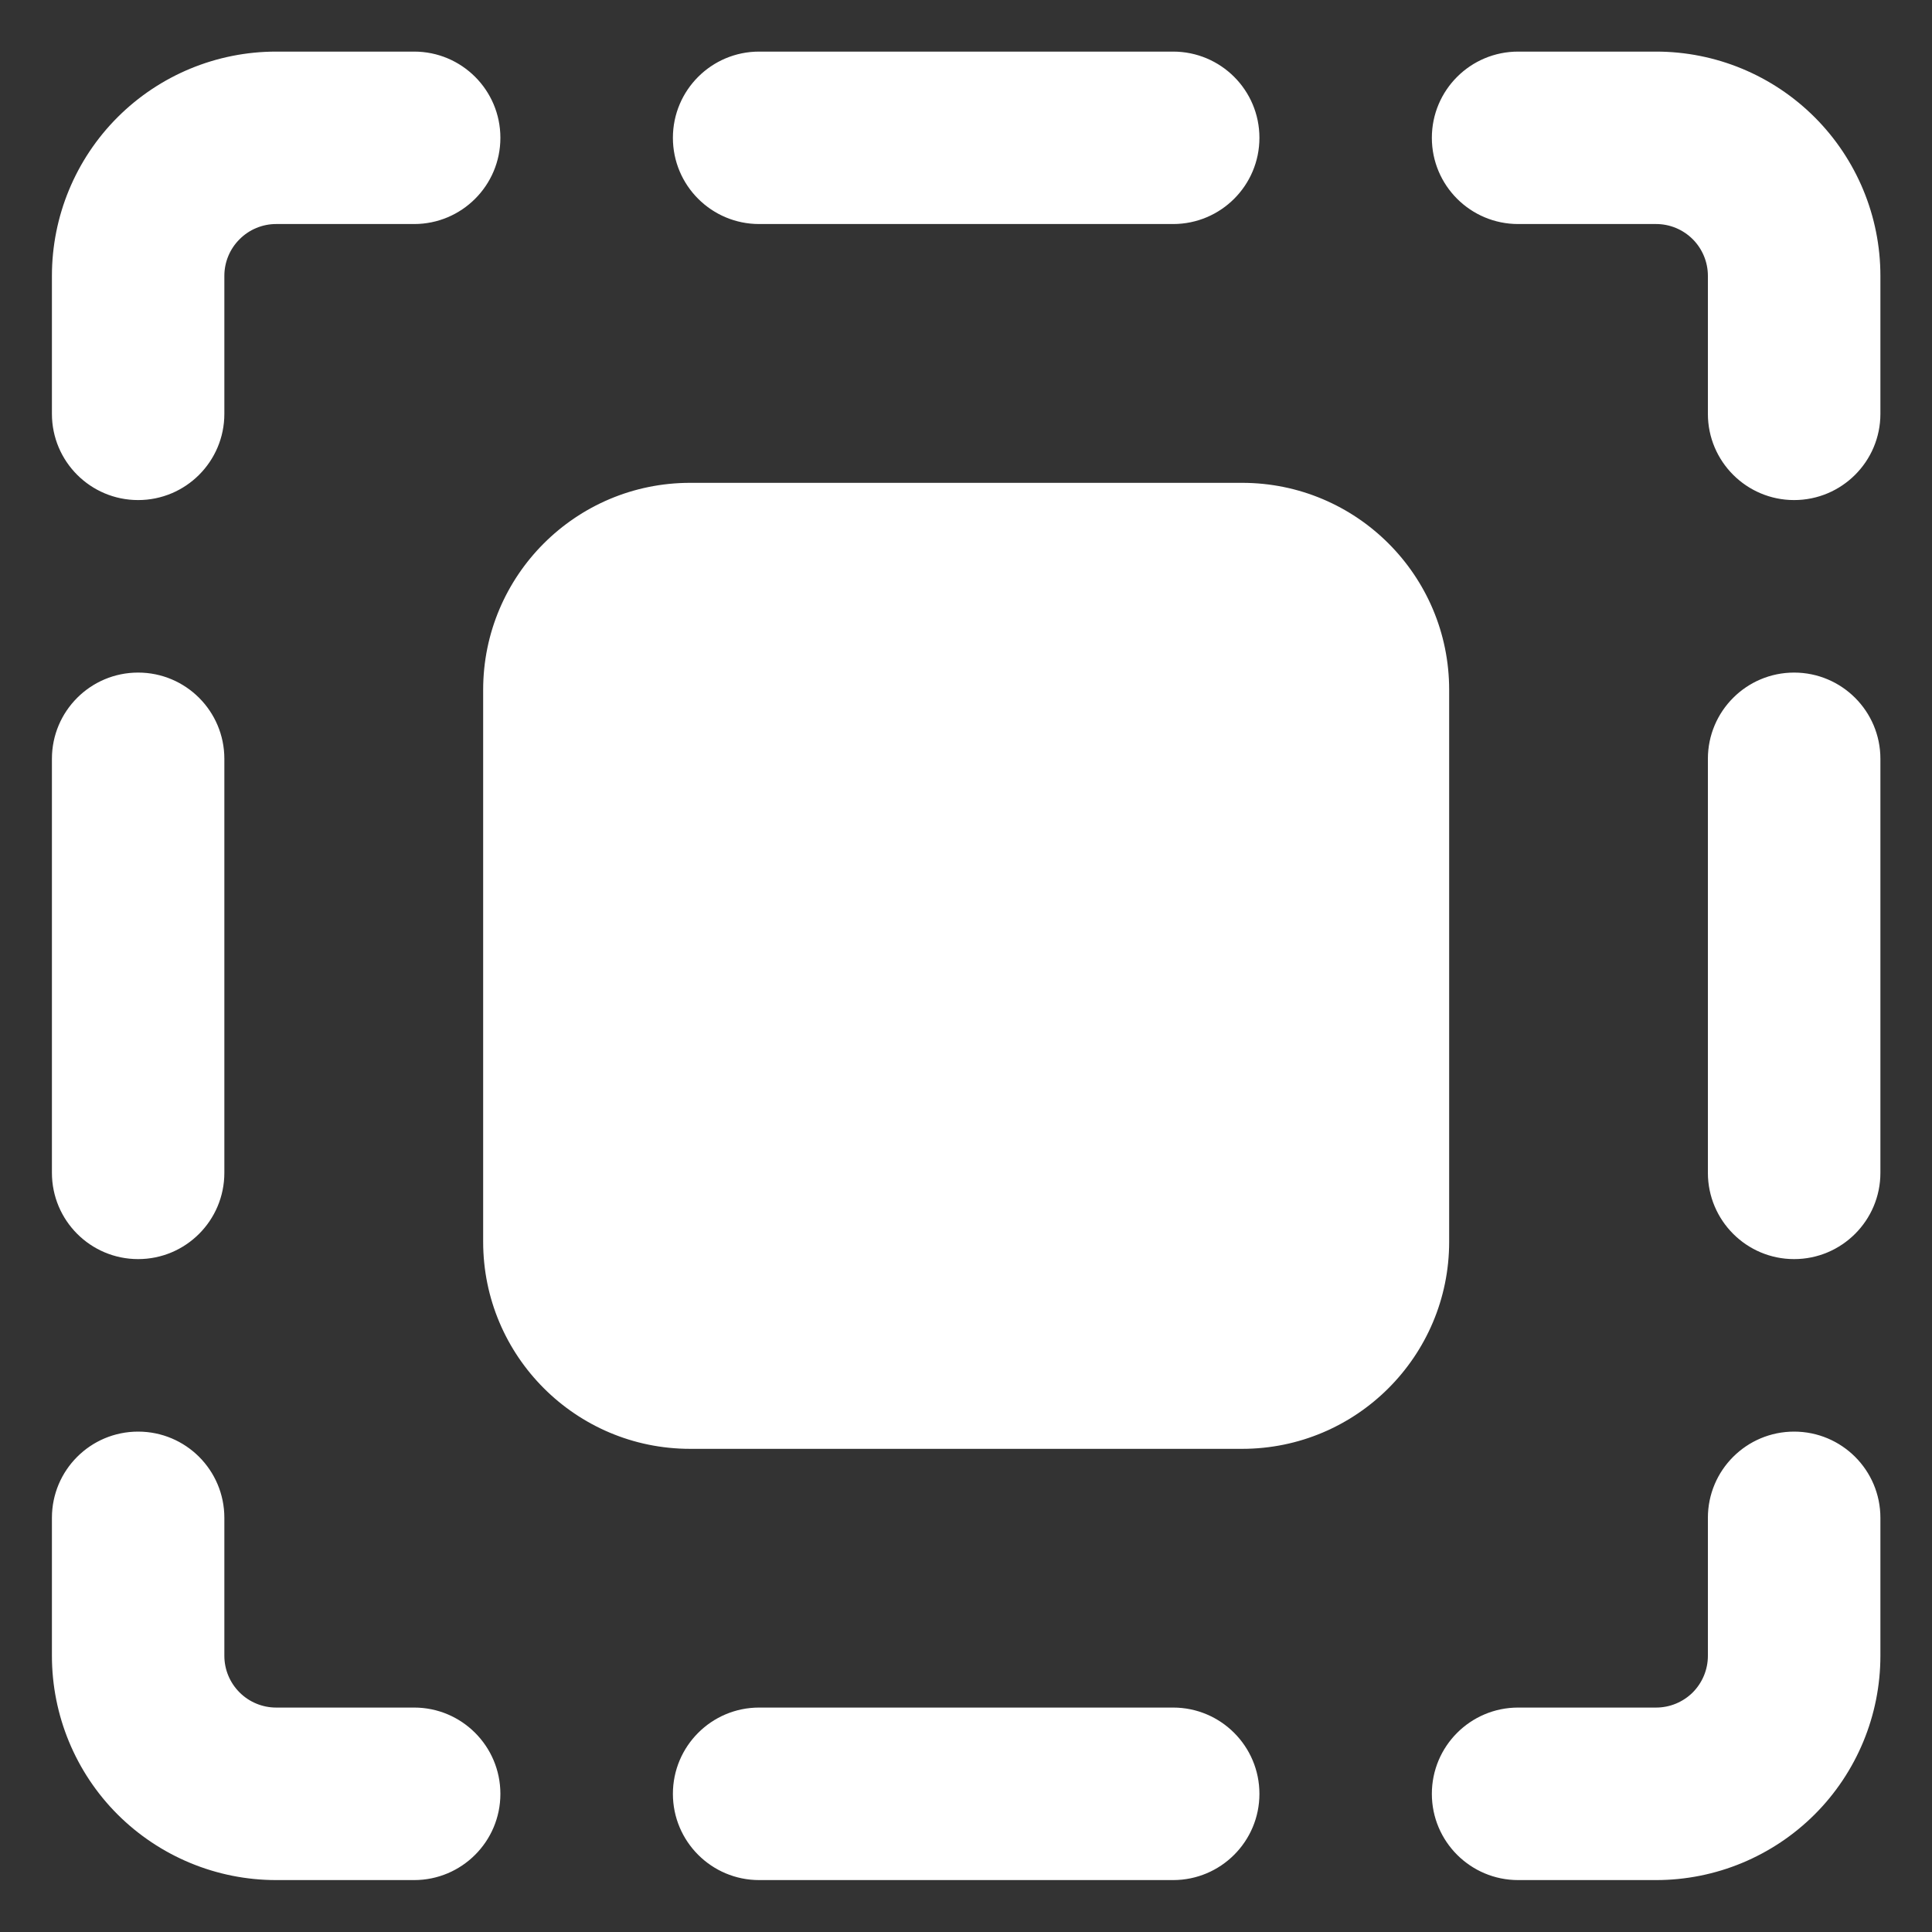 <svg width="24" height="24" viewBox="0 0 24 24" fill="none" xmlns="http://www.w3.org/2000/svg">
<rect x="0" y="0" width="24" height="24" fill="#333333" stroke="none"/>
<g clip-path="url(#clip0_5906_35105)">
<path fill-rule="evenodd" clip-rule="evenodd" d="M2.976 2.972C3.096 2.851 3.26 2.783 3.43 2.783H5.145C5.736 2.783 6.216 2.304 6.216 1.712C6.216 1.12 5.736 0.641 5.145 0.641H3.43C2.691 0.641 1.983 0.934 1.46 1.457C0.938 1.979 0.645 2.688 0.645 3.426V5.141C0.645 5.732 1.124 6.212 1.716 6.212C2.308 6.212 2.787 5.732 2.787 5.141V3.426C2.787 3.256 2.855 3.092 2.976 2.972ZM18.859 0.641C18.267 0.641 17.787 1.12 17.787 1.712C17.787 2.304 18.267 2.783 18.859 2.783H20.573C20.744 2.783 20.907 2.851 21.028 2.972C21.148 3.092 21.216 3.256 21.216 3.426V5.141C21.216 5.732 21.696 6.212 22.287 6.212C22.879 6.212 23.359 5.732 23.359 5.141V3.426C23.359 2.688 23.065 1.979 22.543 1.457C22.02 0.934 21.312 0.641 20.573 0.641H18.859ZM8.359 1.712C8.359 1.12 8.839 0.641 9.43 0.641H14.573C15.165 0.641 15.645 1.12 15.645 1.712C15.645 2.304 15.165 2.783 14.573 2.783H9.43C8.839 2.783 8.359 2.304 8.359 1.712ZM23.359 9.426C23.359 8.835 22.879 8.355 22.287 8.355C21.696 8.355 21.216 8.835 21.216 9.426V14.569C21.216 15.161 21.696 15.641 22.287 15.641C22.879 15.641 23.359 15.161 23.359 14.569V9.426ZM1.716 8.355C2.308 8.355 2.787 8.835 2.787 9.426V14.569C2.787 15.161 2.308 15.641 1.716 15.641C1.124 15.641 0.645 15.161 0.645 14.569V9.426C0.645 8.835 1.124 8.355 1.716 8.355ZM23.359 18.855C23.359 18.263 22.879 17.784 22.287 17.784C21.696 17.784 21.216 18.263 21.216 18.855V20.569C21.216 20.74 21.148 20.903 21.028 21.024C20.907 21.144 20.744 21.212 20.573 21.212H18.859C18.267 21.212 17.787 21.692 17.787 22.284C17.787 22.875 18.267 23.355 18.859 23.355H20.573C21.312 23.355 22.02 23.061 22.543 22.539C23.065 22.017 23.359 21.308 23.359 20.569V18.855ZM1.716 17.784C2.308 17.784 2.787 18.263 2.787 18.855V20.569C2.787 20.74 2.855 20.903 2.976 21.024C3.096 21.144 3.26 21.212 3.43 21.212H5.145C5.736 21.212 6.216 21.692 6.216 22.284C6.216 22.875 5.736 23.355 5.145 23.355H3.43C2.691 23.355 1.983 23.061 1.46 22.539C0.938 22.017 0.645 21.308 0.645 20.569V18.855C0.645 18.263 1.124 17.784 1.716 17.784ZM9.43 21.212C8.839 21.212 8.359 21.692 8.359 22.284C8.359 22.875 8.839 23.355 9.43 23.355H14.573C15.165 23.355 15.645 22.875 15.645 22.284C15.645 21.692 15.165 21.212 14.573 21.212H9.43ZM8.573 5.998C7.153 5.998 6.002 7.149 6.002 8.569V15.426C6.002 16.846 7.153 17.998 8.573 17.998H15.43C16.85 17.998 18.002 16.846 18.002 15.426V8.569C18.002 7.149 16.85 5.998 15.43 5.998H8.573Z" fill="white"/>
</g>
<defs>
<clipPath id="clip0_5906_35105">
<rect width="24" height="24" fill="white"/>
</clipPath>
</defs>
</svg>
